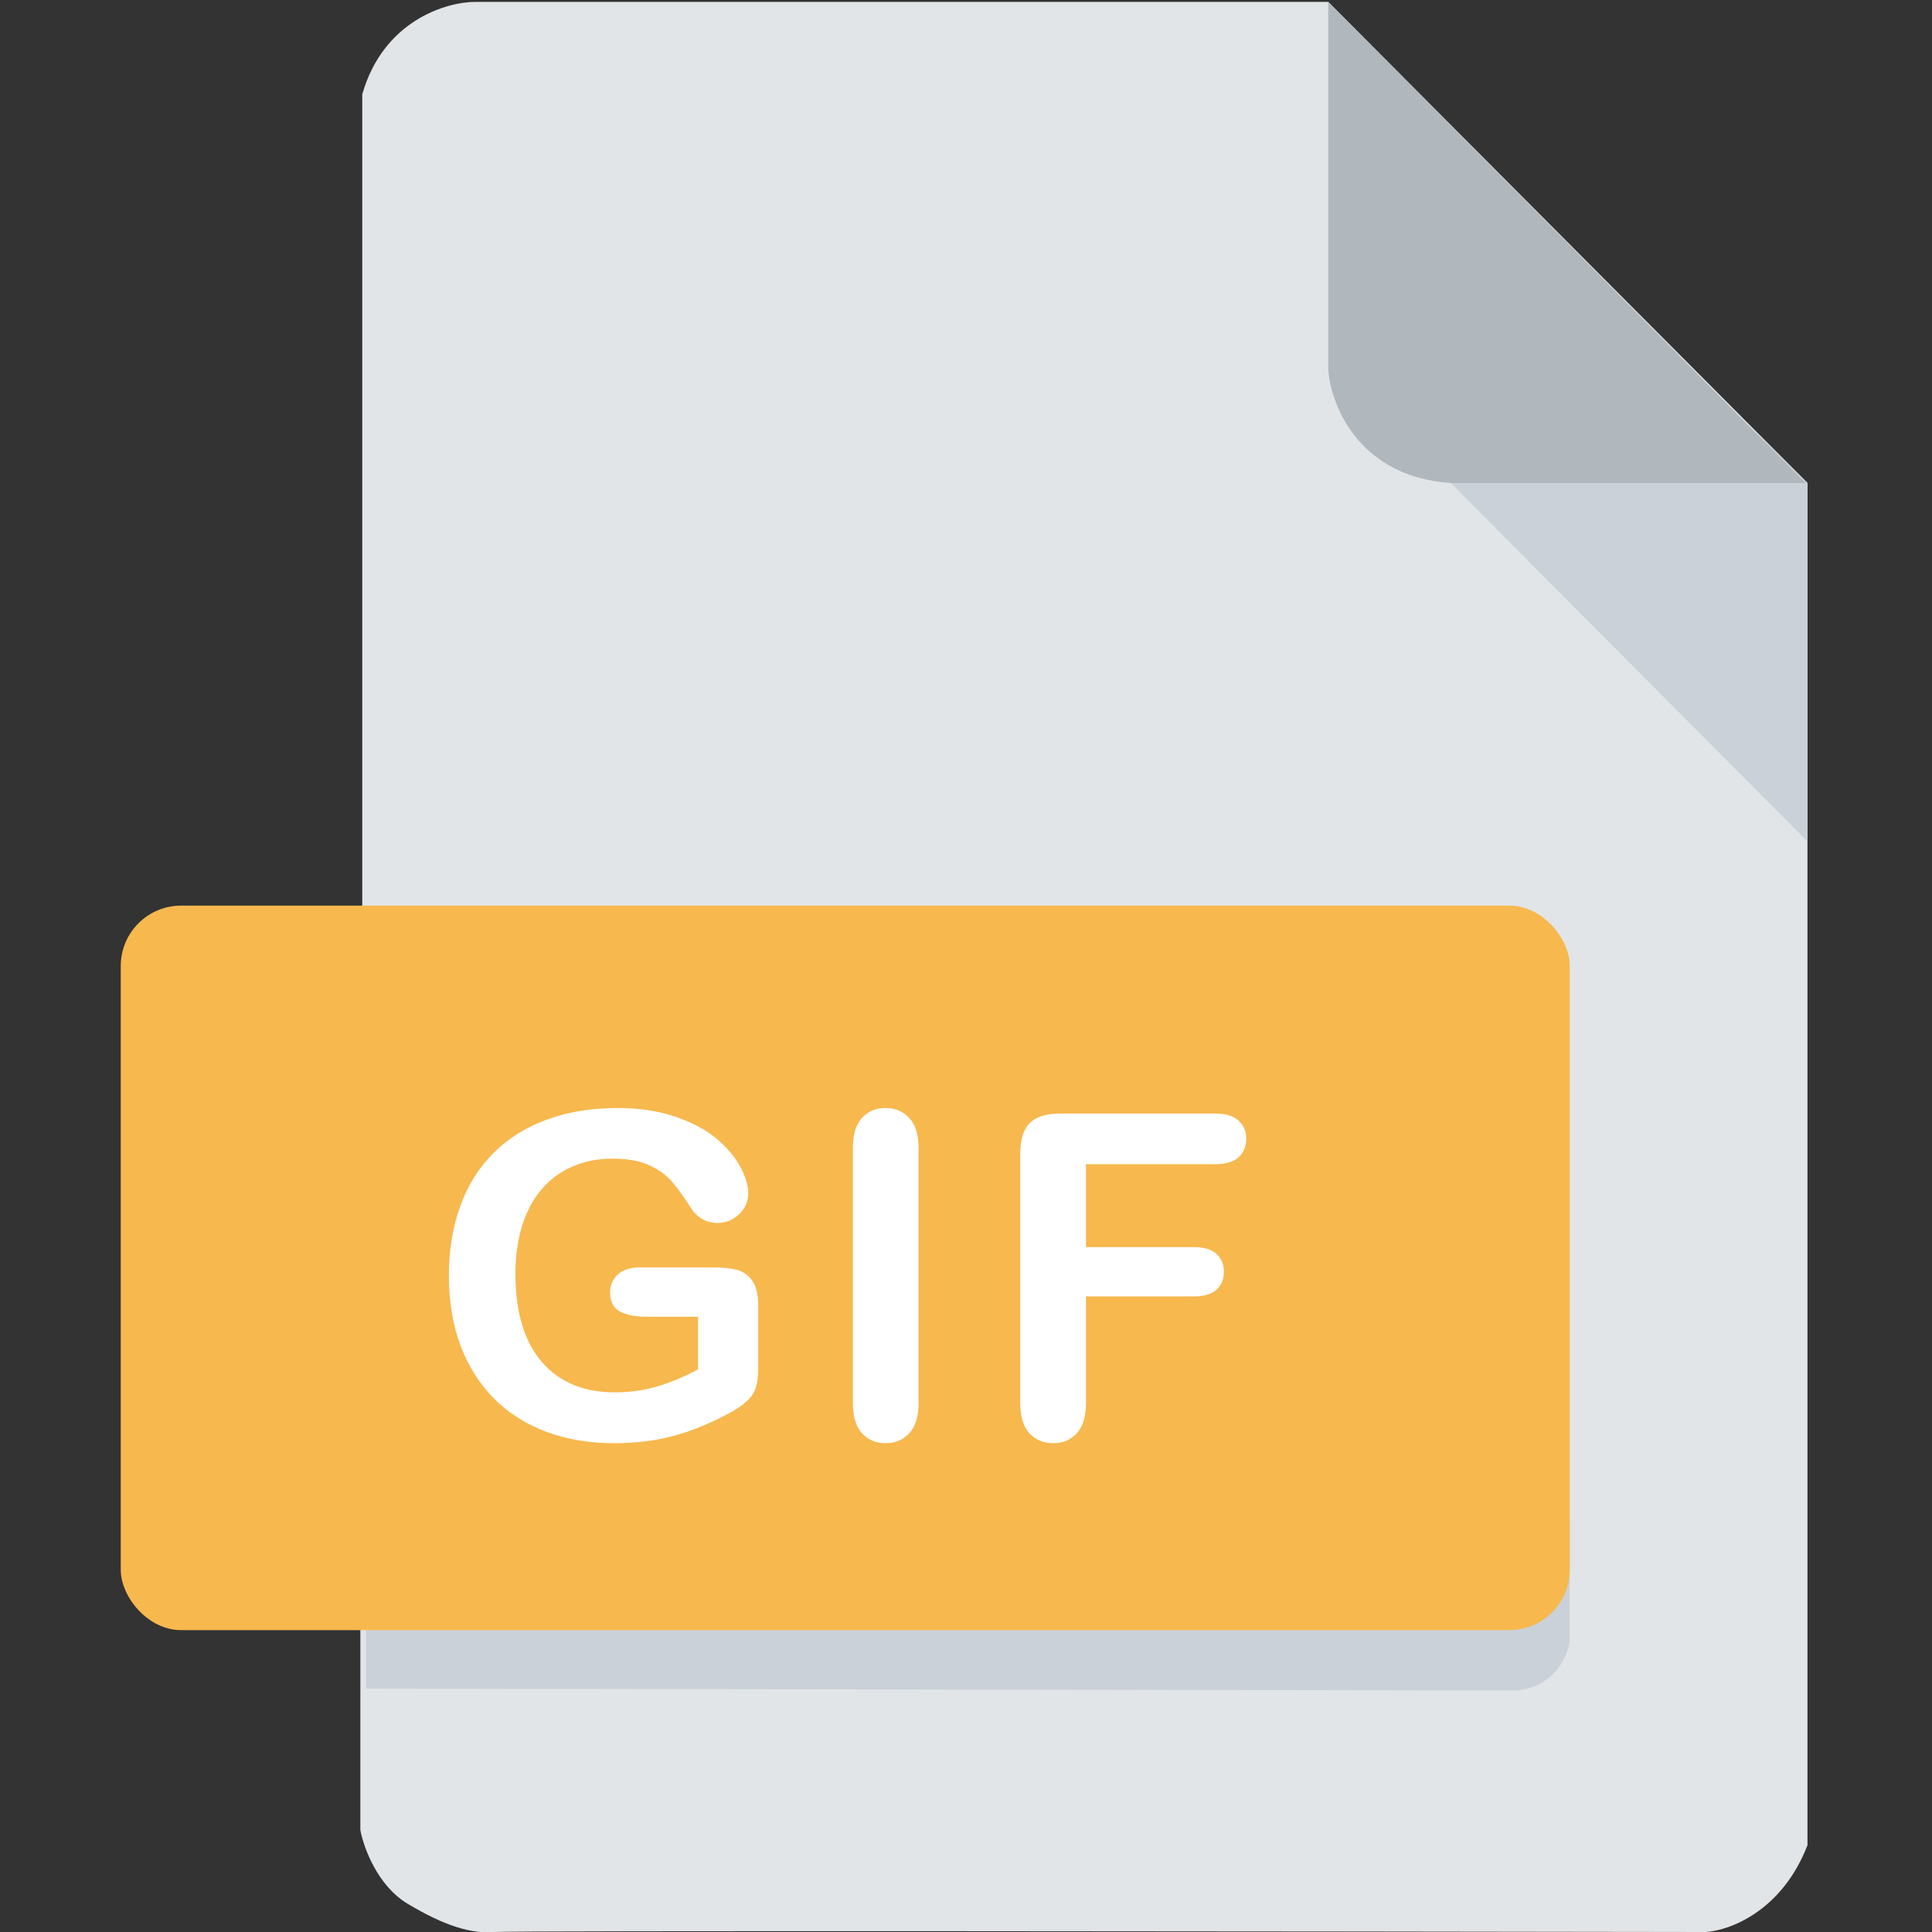 <svg width="512" height="512" viewBox="0 0 512 512" fill="none" xmlns="http://www.w3.org/2000/svg">
<rect x="0" y="0" width="512" height="512" fill="#333333" stroke="none"/>
<g clip-path="url(#clip0)">
<path d="M95.5 485V433L96 239.5V25C101.6 5.4 118.333 0.5 126 0.5H352L479 128V330V489C472.2 506.6 458.167 511.667 452 512C347 511.833 135.8 511.6 131 512C125 512.5 118 510.5 108 504.5C100 499.7 96.333 489.5 95.5 485Z" fill="#E2E5E7"/>
<path d="M479 223V128L466 115H450.5L373.5 117L479 223Z" fill="#CAD1D8"/>
<path d="M352 98V0.5L478.5 128H384.5C360.1 126.4 352.667 107.333 352 98Z" fill="#B0B7BD"/>
<path d="M97 402V447.5L402 448C412.4 446.8 415.667 438.5 416 434.5V402H97Z" fill="#CAD1D8"/>
<rect x="32" y="240" width="384" height="192" rx="16" fill="#F7B84E"/>
<path d="M200.934 346.078V362.543C200.934 364.73 200.72 366.488 200.29 367.816C199.86 369.105 199.059 370.277 197.887 371.332C196.755 372.387 195.29 373.402 193.493 374.379C188.298 377.191 183.298 379.242 178.493 380.531C173.688 381.82 168.454 382.465 162.79 382.465C156.188 382.465 150.173 381.449 144.743 379.418C139.313 377.387 134.684 374.438 130.856 370.57C127.028 366.703 124.079 362.016 122.009 356.508C119.977 351 118.962 344.848 118.962 338.051C118.962 331.371 119.958 325.258 121.95 319.711C123.942 314.164 126.872 309.457 130.739 305.59C134.606 301.723 139.313 298.773 144.86 296.742C150.407 294.672 156.696 293.637 163.727 293.637C169.509 293.637 174.626 294.418 179.079 295.98C183.532 297.504 187.145 299.438 189.919 301.781C192.692 304.125 194.782 306.605 196.188 309.223C197.595 311.84 198.298 314.164 198.298 316.195C198.298 318.383 197.477 320.258 195.837 321.82C194.235 323.344 192.302 324.105 190.036 324.105C188.786 324.105 187.575 323.812 186.403 323.227C185.27 322.641 184.313 321.82 183.532 320.766C181.384 317.406 179.567 314.867 178.083 313.148C176.598 311.43 174.587 309.984 172.048 308.812C169.548 307.641 166.345 307.055 162.438 307.055C158.415 307.055 154.821 307.758 151.657 309.164C148.493 310.531 145.778 312.543 143.512 315.199C141.286 317.816 139.567 321.039 138.356 324.867C137.184 328.695 136.598 332.934 136.598 337.582C136.598 347.66 138.903 355.414 143.512 360.844C148.161 366.273 154.626 368.988 162.907 368.988C166.93 368.988 170.7 368.461 174.216 367.406C177.77 366.352 181.364 364.848 184.997 362.895V348.949H171.52C168.278 348.949 165.817 348.461 164.137 347.484C162.497 346.508 161.677 344.848 161.677 342.504C161.677 340.59 162.36 339.008 163.727 337.758C165.134 336.508 167.028 335.883 169.411 335.883H189.157C191.579 335.883 193.63 336.098 195.309 336.527C196.989 336.957 198.337 337.914 199.352 339.398C200.407 340.883 200.934 343.109 200.934 346.078ZM226.02 371.859V304.184C226.02 300.668 226.82 298.031 228.422 296.273C230.023 294.516 232.094 293.637 234.633 293.637C237.25 293.637 239.359 294.516 240.961 296.273C242.602 297.992 243.422 300.629 243.422 304.184V371.859C243.422 375.414 242.602 378.07 240.961 379.828C239.359 381.586 237.25 382.465 234.633 382.465C232.133 382.465 230.062 381.586 228.422 379.828C226.82 378.031 226.02 375.375 226.02 371.859ZM322.062 308.52H287.784V330.492H316.437C319.093 330.492 321.066 331.098 322.355 332.309C323.683 333.48 324.347 335.062 324.347 337.055C324.347 339.047 323.683 340.629 322.355 341.801C321.027 342.973 319.054 343.559 316.437 343.559H287.784V371.859C287.784 375.453 286.964 378.129 285.323 379.887C283.722 381.605 281.652 382.465 279.113 382.465C276.534 382.465 274.425 381.586 272.784 379.828C271.183 378.07 270.382 375.414 270.382 371.859V305.766C270.382 303.266 270.753 301.234 271.495 299.672C272.238 298.07 273.39 296.918 274.952 296.215C276.554 295.473 278.585 295.102 281.046 295.102H322.062C324.835 295.102 326.886 295.727 328.214 296.977C329.581 298.188 330.265 299.789 330.265 301.781C330.265 303.812 329.581 305.453 328.214 306.703C326.886 307.914 324.835 308.52 322.062 308.52Z" fill="white"/>
</g>
<defs>
<clipPath id="clip0">
<rect width="512" height="512" fill="white"/>
</clipPath>
</defs>
</svg>
